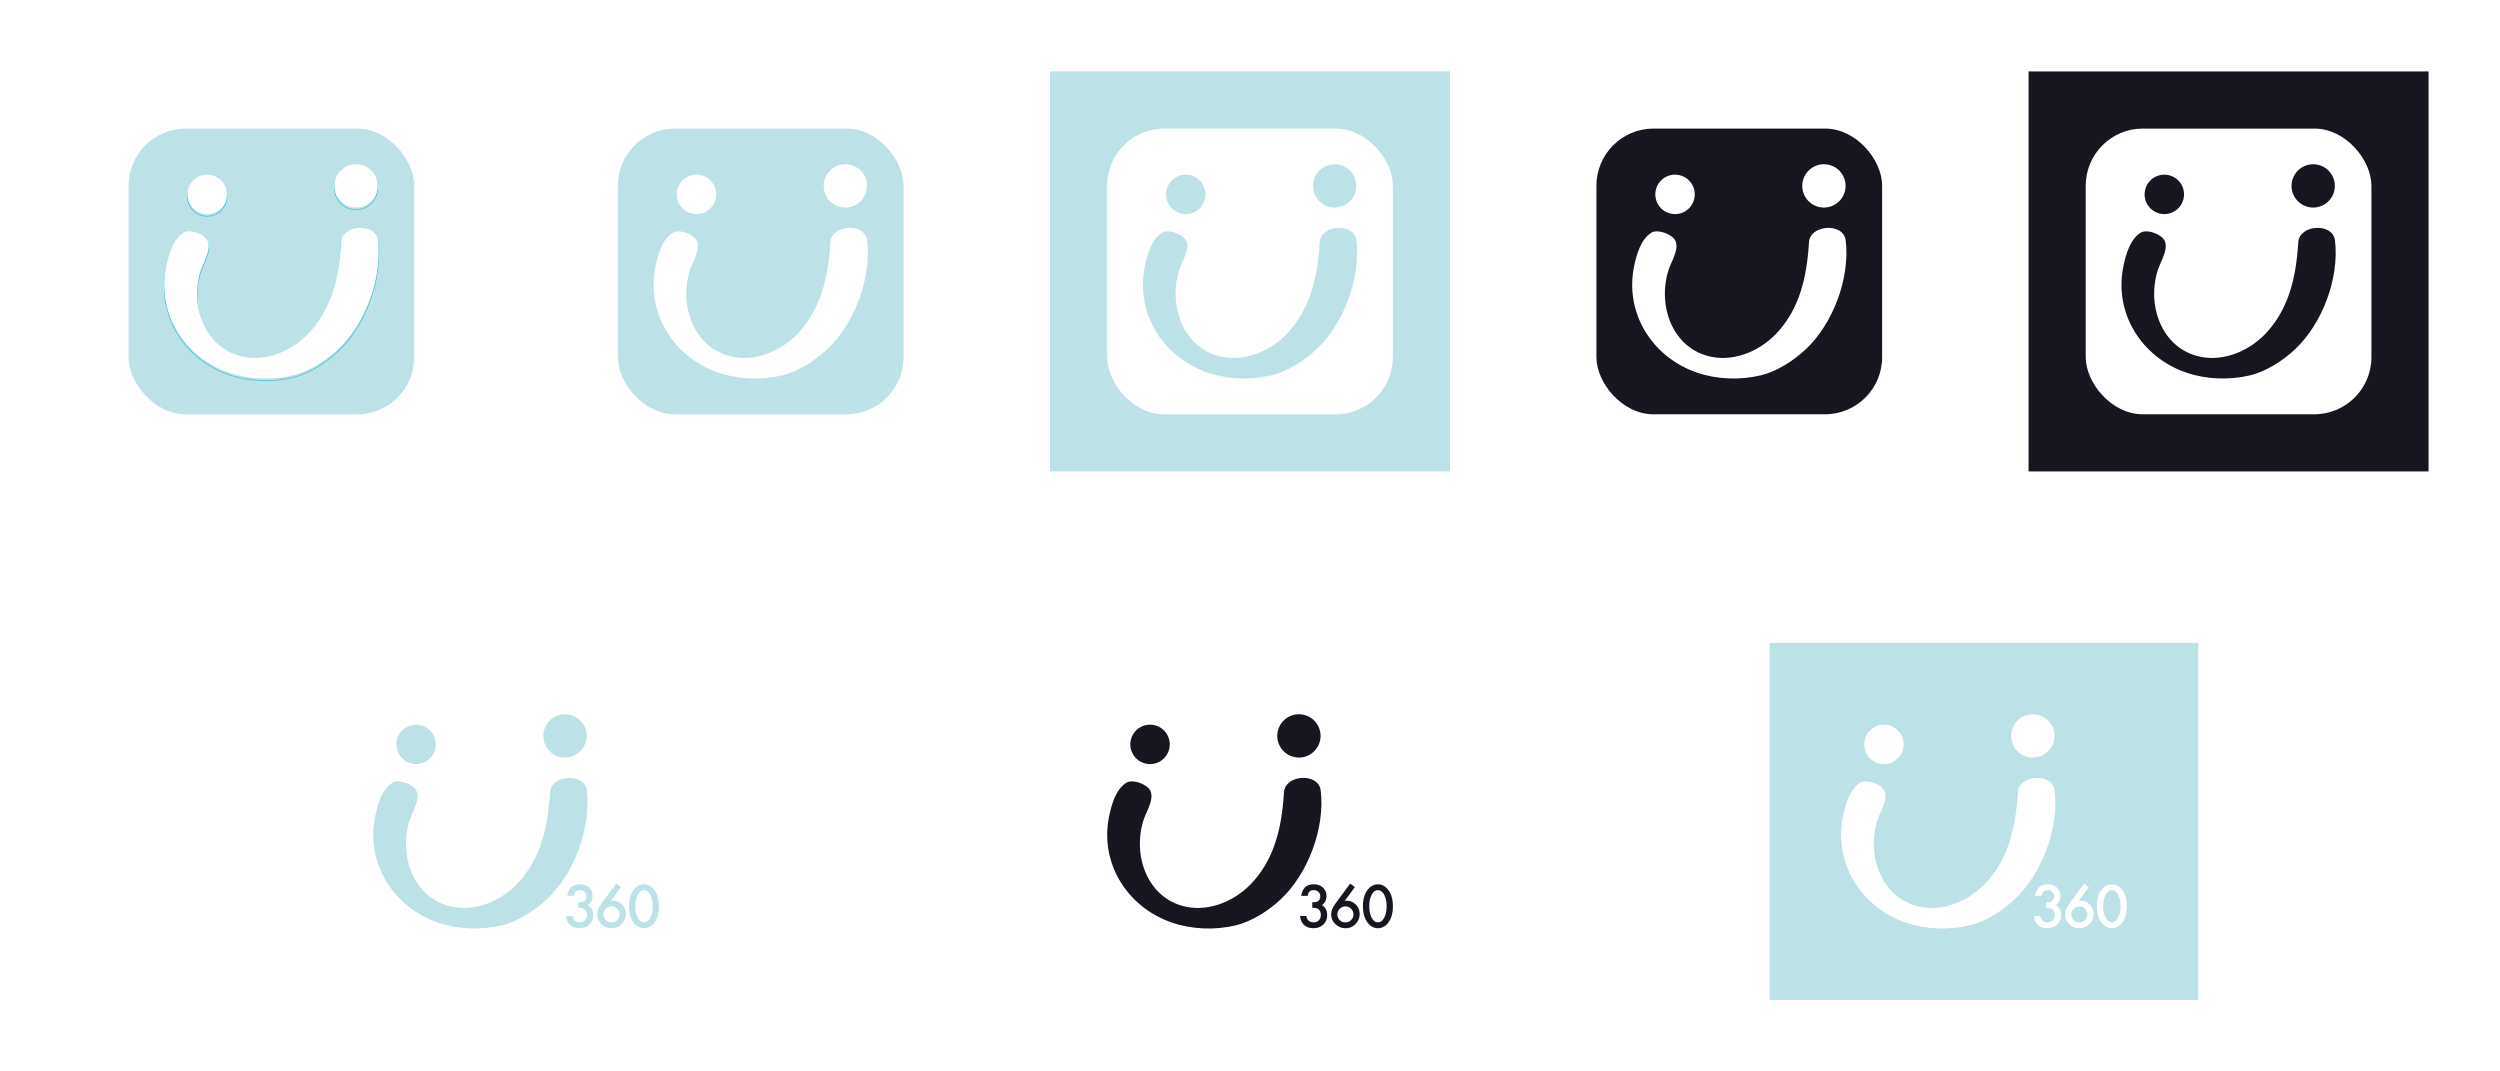 <?xml version="1.0" encoding="UTF-8" standalone="no"?>
<svg id="svg3390" xmlns:rdf="http://www.w3.org/1999/02/22-rdf-syntax-ns#" style="enable-background:new" xmlns="http://www.w3.org/2000/svg" xmlns:osb="http://www.openswatchbook.org/uri/2009/osb" xml:space="preserve" height="150" width="350" version="1.1" xmlns:cc="http://creativecommons.org/ns#" xmlns:xlink="http://www.w3.org/1999/xlink" viewBox="0 0 350 150" xmlns:dc="http://purl.org/dc/elements/1.1/"><defs id="defs3394"><filter id="filter4715" style="color-interpolation-filters:sRGB" height="1.036" width="1.036" y="-0.018" x="-0.018"><feGaussianBlur id="feGaussianBlur4717" stdDeviation="0.18"/></filter></defs><g id="layer1" transform="translate(0 50)"><g id="g4257" transform="translate(-12 -62)"><rect id="rect4246" fill-opacity="0" transform="translate(0 0)" height="56" width="56" y="22" x="22"/><rect id="rect4490" rx="8" transform="translate(0 0)" height="40" width="40" y="30" x="30" fill="#bce2e8"/><g id="g4297" opacity=".7" transform="matrix(1.25 0 0 -1.25 -60.087 1005.5)" filter="url(#filter4715)" stroke="#00b1cc" fill="none"><g id="g4299" transform="matrix(.94 0 0 .94 99.908 773.18)" stroke-width=".085"><path id="path4301" d="m0 0c-0.329-1.385-1.719-2.244-3.105-1.916-1.387 0.33-2.245 1.72-1.916 3.106 0.329 1.388 1.722 2.245 3.107 1.915 1.386-0.329 2.242-1.719 1.914-3.105" stroke="#00b1cc" stroke-width=".085" fill="none"/></g><g id="g4303" transform="matrix(.94 0 0 .94 83.022 772.28)" stroke-width=".085"><path id="path4305" d="m0 0c-0.298-1.262-1.564-2.044-2.828-1.744-1.261 0.299-2.042 1.566-1.742 2.828 0.297 1.263 1.566 2.043 2.829 1.744 1.261-0.299 2.042-1.567 1.741-2.828" stroke="#00b1cc" stroke-width=".085" fill="none"/></g><g id="g4307" transform="matrix(.94 0 0 .944 95.876 767.43)" stroke-width=".085"><path id="path4309" d="m0 0c-0.276-4.513-1.249-7.82-3.576-10.496-2.002-2.299-5.159-3.689-8.057-3.1-4.69 0.954-6.471 6.185-5.073 10.383 0.329 0.986 1.482 2.737 0.582 3.682-0.571 0.596-1.98 1.097-2.681 0.647-1.242-0.799-1.733-2.572-2.018-3.909-1.192-5.596 2.145-10.839 7.432-12.661 2.428-0.835 5.177-0.929 7.676-0.333 1.846 0.443 3.849 1.703 5.303 3.058 3.257 3.032 5.33 8.442 4.786 12.948-0.257 2.137-4.245 1.886-4.374-0.219" stroke="#00b1cc" stroke-width=".085" fill="none"/></g></g><g id="g3409" transform="matrix(1.25 0 0 -1.25 -60.087 1005.2)" fill="#fff"><g id="g3411" transform="matrix(.94 0 0 .94 99.908 773.18)"><path id="path3413" d="m0 0c-0.329-1.385-1.719-2.244-3.105-1.916-1.387 0.33-2.245 1.72-1.916 3.106 0.329 1.388 1.722 2.245 3.107 1.915 1.386-0.329 2.242-1.719 1.914-3.105" fill="#fff"/></g><g id="g3415" transform="matrix(.94 0 0 .94 83.022 772.28)"><path id="path3417" d="m0 0c-0.298-1.262-1.564-2.044-2.828-1.744-1.261 0.299-2.042 1.566-1.742 2.828 0.297 1.263 1.566 2.043 2.829 1.744 1.261-0.299 2.042-1.567 1.741-2.828" fill="#fff"/></g><g id="g3419" transform="matrix(.94 0 0 .944 95.876 767.43)"><path id="path3421" d="m0 0c-0.276-4.513-1.249-7.82-3.576-10.496-2.002-2.299-5.159-3.689-8.057-3.1-4.69 0.954-6.471 6.185-5.073 10.383 0.329 0.986 1.482 2.737 0.582 3.682-0.571 0.596-1.98 1.097-2.681 0.647-1.242-0.799-1.733-2.572-2.018-3.909-1.192-5.596 2.145-10.839 7.432-12.661 2.428-0.835 5.177-0.929 7.676-0.333 1.846 0.443 3.849 1.703 5.303 3.058 3.257 3.032 5.33 8.442 4.786 12.948-0.257 2.137-4.245 1.886-4.374-0.219" fill="#fff"/></g></g></g><g id="g4354" transform="translate(222.75 15)"><rect id="rect4712" transform="translate(0 0)" height="50" width="60" y="25" x="25" fill="#bce2e8"/><g id="g4724" transform="matrix(1.25 0 0 -1.25 -60.087 1005.2)" fill="#fff"><g id="g4726" transform="matrix(.94 0 0 .94 99.908 773.18)"><path id="path4728" d="m0 0c-0.329-1.385-1.719-2.244-3.105-1.916-1.387 0.33-2.245 1.72-1.916 3.106 0.329 1.388 1.722 2.245 3.107 1.915 1.386-0.329 2.242-1.719 1.914-3.105" fill="#fff"/></g><g id="g4730" transform="matrix(.94 0 0 .94 83.022 772.28)"><path id="path4732" d="m0 0c-0.298-1.262-1.564-2.044-2.828-1.744-1.261 0.299-2.042 1.566-1.742 2.828 0.297 1.263 1.566 2.043 2.829 1.744 1.261-0.299 2.042-1.567 1.741-2.828" fill="#fff"/></g><g id="g4734" transform="matrix(.94 0 0 .944 95.876 767.43)"><path id="path4736" d="m0 0c-0.276-4.513-1.249-7.82-3.576-10.496-2.002-2.299-5.159-3.689-8.057-3.1-4.69 0.954-6.471 6.185-5.073 10.383 0.329 0.986 1.482 2.737 0.582 3.682-0.571 0.596-1.98 1.097-2.681 0.647-1.242-0.799-1.733-2.572-2.018-3.909-1.192-5.596 2.145-10.839 7.432-12.661 2.428-0.835 5.177-0.929 7.676-0.333 1.846 0.443 3.849 1.703 5.303 3.058 3.257 3.032 5.33 8.442 4.786 12.948-0.257 2.137-4.245 1.886-4.374-0.219" fill="#fff"/></g></g><g id="g4356" transform="matrix(1.176 0 0 -1.176 -57.031 957.19)" fill="#fff"><g id="g4358" transform="translate(102.68 761.14)"><path id="path4360" d="m0 0v0.652c0.321 0 0.539 0.037 0.649 0.108 0.201 0.126 0.3 0.329 0.3 0.609 0 0.216-0.071 0.393-0.217 0.527-0.142 0.139-0.327 0.208-0.553 0.208-0.212 0-0.376-0.052-0.491-0.155-0.112-0.105-0.196-0.281-0.25-0.532h-0.76c0.08 0.478 0.24 0.825 0.484 1.048 0.245 0.221 0.587 0.333 1.026 0.333 0.445 0 0.806-0.132 1.083-0.394 0.282-0.261 0.421-0.595 0.421-1.006 0-0.463-0.184-0.822-0.55-1.08 0.421-0.248 0.632-0.648 0.632-1.204 0-0.453-0.152-0.825-0.461-1.112-0.305-0.289-0.699-0.434-1.177-0.434-0.61 0-1.062 0.224-1.355 0.672-0.123 0.189-0.201 0.448-0.234 0.781h0.738c0.039-0.246 0.135-0.433 0.286-0.563 0.153-0.13 0.35-0.194 0.594-0.194 0.247 0 0.45 0.081 0.613 0.245 0.161 0.168 0.242 0.381 0.242 0.639 0 0.341-0.122 0.584-0.364 0.727-0.14 0.081-0.36 0.125-0.656 0.125" fill="#fff"/></g><g id="g4362" transform="translate(107.58 760.34)"><path id="path4364" d="m0 0c0 0.27-0.094 0.496-0.279 0.681-0.187 0.186-0.413 0.282-0.676 0.282-0.269 0-0.492-0.092-0.68-0.277-0.185-0.186-0.278-0.412-0.278-0.676s0.093-0.488 0.278-0.675c0.188-0.186 0.414-0.278 0.682-0.278 0.261 0 0.484 0.092 0.671 0.278 0.186 0.188 0.282 0.41 0.282 0.665m-0.393 3.679 0.561-0.421-1.21-1.642c0.066 0.009 0.122 0.015 0.169 0.019 0.046 0.005 0.082 0.006 0.106 0.006 0.41 0 0.765-0.157 1.066-0.47 0.297-0.311 0.445-0.684 0.445-1.122 0-0.463-0.165-0.859-0.499-1.192-0.329-0.33-0.727-0.495-1.188-0.495-0.457 0-0.862 0.163-1.206 0.489-0.339 0.324-0.507 0.711-0.507 1.156 0 0.399 0.165 0.823 0.494 1.271l1.769 2.401z" fill="#fff"/></g><g id="g4366" transform="translate(109.46 761.35)"><path id="path4368" d="m0 0c0-0.562 0.096-1.029 0.291-1.4 0.195-0.365 0.441-0.547 0.742-0.547 0.3 0 0.547 0.182 0.743 0.547 0.196 0.363 0.294 0.82 0.294 1.373 0 0.552-0.098 1.009-0.294 1.376-0.196 0.362-0.443 0.544-0.743 0.544-0.295 0-0.543-0.182-0.739-0.544-0.196-0.361-0.294-0.81-0.294-1.349m-0.753 0.003c0 0.805 0.189 1.448 0.564 1.929 0.335 0.433 0.742 0.65 1.221 0.65 0.478 0 0.886-0.217 1.222-0.65 0.375-0.481 0.562-1.135 0.562-1.964 0-0.824-0.187-1.478-0.562-1.958-0.336-0.434-0.742-0.653-1.22-0.653-0.474 0-0.884 0.219-1.223 0.653-0.375 0.48-0.564 1.144-0.564 1.993" fill="#fff"/></g></g></g><g id="g4337" transform="translate(120 15)"><rect id="rect4642" fill-opacity="0" transform="translate(0 0)" height="50" width="60" y="25" x="25"/><g id="g4372" transform="matrix(1.176 0 0 -1.176 -57.031 957.19)" fill="#161621"><g id="g4374" transform="translate(102.68 761.14)"><path id="path4376" d="m0 0v0.652c0.321 0 0.539 0.037 0.649 0.108 0.201 0.126 0.3 0.329 0.3 0.609 0 0.216-0.071 0.393-0.217 0.527-0.142 0.139-0.327 0.208-0.553 0.208-0.212 0-0.376-0.052-0.491-0.155-0.112-0.105-0.196-0.281-0.25-0.532h-0.76c0.08 0.478 0.24 0.825 0.484 1.048 0.245 0.221 0.587 0.333 1.026 0.333 0.445 0 0.806-0.132 1.083-0.394 0.282-0.261 0.421-0.595 0.421-1.006 0-0.463-0.184-0.822-0.55-1.08 0.421-0.248 0.632-0.648 0.632-1.204 0-0.453-0.152-0.825-0.461-1.112-0.305-0.289-0.699-0.434-1.177-0.434-0.61 0-1.062 0.224-1.355 0.672-0.123 0.189-0.201 0.448-0.234 0.781h0.738c0.039-0.246 0.135-0.433 0.286-0.563 0.153-0.13 0.35-0.194 0.594-0.194 0.247 0 0.45 0.081 0.613 0.245 0.161 0.168 0.242 0.381 0.242 0.639 0 0.341-0.122 0.584-0.364 0.727-0.14 0.081-0.36 0.125-0.656 0.125" fill="#161621"/></g><g id="g4378" transform="translate(107.58 760.34)"><path id="path4380" d="m0 0c0 0.27-0.094 0.496-0.279 0.681-0.187 0.186-0.413 0.282-0.676 0.282-0.269 0-0.492-0.092-0.68-0.277-0.185-0.186-0.278-0.412-0.278-0.676s0.093-0.488 0.278-0.675c0.188-0.186 0.414-0.278 0.682-0.278 0.261 0 0.484 0.092 0.671 0.278 0.186 0.188 0.282 0.41 0.282 0.665m-0.393 3.679 0.561-0.421-1.21-1.642c0.066 0.009 0.122 0.015 0.169 0.019 0.046 0.005 0.082 0.006 0.106 0.006 0.41 0 0.765-0.157 1.066-0.47 0.297-0.311 0.445-0.684 0.445-1.122 0-0.463-0.165-0.859-0.499-1.192-0.329-0.33-0.727-0.495-1.188-0.495-0.457 0-0.862 0.163-1.206 0.489-0.339 0.324-0.507 0.711-0.507 1.156 0 0.399 0.165 0.823 0.494 1.271l1.769 2.401z" fill="#161621"/></g><g id="g4382" transform="translate(109.46 761.35)"><path id="path4384" d="m0 0c0-0.562 0.096-1.029 0.291-1.4 0.195-0.365 0.441-0.547 0.742-0.547 0.3 0 0.547 0.182 0.743 0.547 0.196 0.363 0.294 0.82 0.294 1.373 0 0.552-0.098 1.009-0.294 1.376-0.196 0.362-0.443 0.544-0.743 0.544-0.295 0-0.543-0.182-0.739-0.544-0.196-0.361-0.294-0.81-0.294-1.349m-0.753 0.003c0 0.805 0.189 1.448 0.564 1.929 0.335 0.433 0.742 0.65 1.221 0.65 0.478 0 0.886-0.217 1.222-0.65 0.375-0.481 0.562-1.135 0.562-1.964 0-0.824-0.187-1.478-0.562-1.958-0.336-0.434-0.742-0.653-1.22-0.653-0.474 0-0.884 0.219-1.223 0.653-0.375 0.48-0.564 1.144-0.564 1.993" fill="#161621"/></g></g><g id="g4654" transform="matrix(1.25 0 0 -1.25 -60.087 1005.2)" fill="#161621"><g id="g4656" transform="matrix(.94 0 0 .94 99.908 773.18)"><path id="path4658" d="m0 0c-0.329-1.385-1.719-2.244-3.105-1.916-1.387 0.33-2.245 1.72-1.916 3.106 0.329 1.388 1.722 2.245 3.107 1.915 1.386-0.329 2.242-1.719 1.914-3.105" fill="#161621"/></g><g id="g4660" transform="matrix(.94 0 0 .94 83.022 772.28)"><path id="path4662" d="m0 0c-0.298-1.262-1.564-2.044-2.828-1.744-1.261 0.299-2.042 1.566-1.742 2.828 0.297 1.263 1.566 2.043 2.829 1.744 1.261-0.299 2.042-1.567 1.741-2.828" fill="#161621"/></g><g id="g4664" transform="matrix(.94 0 0 .944 95.876 767.43)"><path id="path4666" d="m0 0c-0.276-4.513-1.249-7.82-3.576-10.496-2.002-2.299-5.159-3.689-8.057-3.1-4.69 0.954-6.471 6.185-5.073 10.383 0.329 0.986 1.482 2.737 0.582 3.682-0.571 0.596-1.98 1.097-2.681 0.647-1.242-0.799-1.733-2.572-2.018-3.909-1.192-5.596 2.145-10.839 7.432-12.661 2.428-0.835 5.177-0.929 7.676-0.333 1.846 0.443 3.849 1.703 5.303 3.058 3.257 3.032 5.33 8.442 4.786 12.948-0.257 2.137-4.245 1.886-4.374-0.219" fill="#161621"/></g></g></g><g id="g4320" transform="translate(17.25 15)"><rect id="rect4240" fill-opacity="0" transform="translate(0 0)" height="50" width="60" y="25" x="25"/><g id="g3372" transform="matrix(1.176 0 0 -1.176 -57.031 957.19)" fill="#bce2e8"><g id="g6644" transform="translate(102.68 761.14)"><path id="path6646" d="m0 0v0.652c0.321 0 0.539 0.037 0.649 0.108 0.201 0.126 0.3 0.329 0.3 0.609 0 0.216-0.071 0.393-0.217 0.527-0.142 0.139-0.327 0.208-0.553 0.208-0.212 0-0.376-0.052-0.491-0.155-0.112-0.105-0.196-0.281-0.25-0.532h-0.76c0.08 0.478 0.24 0.825 0.484 1.048 0.245 0.221 0.587 0.333 1.026 0.333 0.445 0 0.806-0.132 1.083-0.394 0.282-0.261 0.421-0.595 0.421-1.006 0-0.463-0.184-0.822-0.55-1.08 0.421-0.248 0.632-0.648 0.632-1.204 0-0.453-0.152-0.825-0.461-1.112-0.305-0.289-0.699-0.434-1.177-0.434-0.61 0-1.062 0.224-1.355 0.672-0.123 0.189-0.201 0.448-0.234 0.781h0.738c0.039-0.246 0.135-0.433 0.286-0.563 0.153-0.13 0.35-0.194 0.594-0.194 0.247 0 0.45 0.081 0.613 0.245 0.161 0.168 0.242 0.381 0.242 0.639 0 0.341-0.122 0.584-0.364 0.727-0.14 0.081-0.36 0.125-0.656 0.125" fill="#bce2e8"/></g><g id="g6648" transform="translate(107.58 760.34)"><path id="path6650" d="m0 0c0 0.27-0.094 0.496-0.279 0.681-0.187 0.186-0.413 0.282-0.676 0.282-0.269 0-0.492-0.092-0.68-0.277-0.185-0.186-0.278-0.412-0.278-0.676s0.093-0.488 0.278-0.675c0.188-0.186 0.414-0.278 0.682-0.278 0.261 0 0.484 0.092 0.671 0.278 0.186 0.188 0.282 0.41 0.282 0.665m-0.393 3.679 0.561-0.421-1.21-1.642c0.066 0.009 0.122 0.015 0.169 0.019 0.046 0.005 0.082 0.006 0.106 0.006 0.41 0 0.765-0.157 1.066-0.47 0.297-0.311 0.445-0.684 0.445-1.122 0-0.463-0.165-0.859-0.499-1.192-0.329-0.33-0.727-0.495-1.188-0.495-0.457 0-0.862 0.163-1.206 0.489-0.339 0.324-0.507 0.711-0.507 1.156 0 0.399 0.165 0.823 0.494 1.271l1.769 2.401z" fill="#bce2e8"/></g><g id="g6652" transform="translate(109.46 761.35)"><path id="path6654" d="m0 0c0-0.562 0.096-1.029 0.291-1.4 0.195-0.365 0.441-0.547 0.742-0.547 0.3 0 0.547 0.182 0.743 0.547 0.196 0.363 0.294 0.82 0.294 1.373 0 0.552-0.098 1.009-0.294 1.376-0.196 0.362-0.443 0.544-0.743 0.544-0.295 0-0.543-0.182-0.739-0.544-0.196-0.361-0.294-0.81-0.294-1.349m-0.753 0.003c0 0.805 0.189 1.448 0.564 1.929 0.335 0.433 0.742 0.65 1.221 0.65 0.478 0 0.886-0.217 1.222-0.65 0.375-0.481 0.562-1.135 0.562-1.964 0-0.824-0.187-1.478-0.562-1.958-0.336-0.434-0.742-0.653-1.22-0.653-0.474 0-0.884 0.219-1.223 0.653-0.375 0.48-0.564 1.144-0.564 1.993" fill="#bce2e8"/></g></g><g id="g4584" transform="matrix(1.25 0 0 -1.25 -60.087 1005.2)" fill="#bce2e8"><g id="g4586" transform="matrix(.94 0 0 .94 99.908 773.18)"><path id="path4588" d="m0 0c-0.329-1.385-1.719-2.244-3.105-1.916-1.387 0.33-2.245 1.72-1.916 3.106 0.329 1.388 1.722 2.245 3.107 1.915 1.386-0.329 2.242-1.719 1.914-3.105" fill="#bce2e8"/></g><g id="g4590" transform="matrix(.94 0 0 .94 83.022 772.28)"><path id="path4592" d="m0 0c-0.298-1.262-1.564-2.044-2.828-1.744-1.261 0.299-2.042 1.566-1.742 2.828 0.297 1.263 1.566 2.043 2.829 1.744 1.261-0.299 2.042-1.567 1.741-2.828" fill="#bce2e8"/></g><g id="g4594" transform="matrix(.94 0 0 .944 95.876 767.43)"><path id="path4596" d="m0 0c-0.276-4.513-1.249-7.82-3.576-10.496-2.002-2.299-5.159-3.689-8.057-3.1-4.69 0.954-6.471 6.185-5.073 10.383 0.329 0.986 1.482 2.737 0.582 3.682-0.571 0.596-1.98 1.097-2.681 0.647-1.242-0.799-1.733-2.572-2.018-3.909-1.192-5.596 2.145-10.839 7.432-12.661 2.428-0.835 5.177-0.929 7.676-0.333 1.846 0.443 3.849 1.703 5.303 3.058 3.257 3.032 5.33 8.442 4.786 12.948-0.257 2.137-4.245 1.886-4.374-0.219" fill="#bce2e8"/></g></g></g><g id="g4309" transform="translate(193.5 -62)"><rect id="rect4511" fill-opacity="0" transform="translate(0 0)" height="56" width="56" y="22" x="22"/><rect id="rect4298" rx="8" transform="translate(0 0)" height="40" width="40" y="30" x="30" fill="#161621"/><g id="g4533" transform="matrix(1.25 0 0 -1.25 -60.087 1005.2)" fill="#fff"><g id="g4535" transform="matrix(.94 0 0 .94 99.908 773.18)"><path id="path4537" d="m0 0c-0.329-1.385-1.719-2.244-3.105-1.916-1.387 0.33-2.245 1.72-1.916 3.106 0.329 1.388 1.722 2.245 3.107 1.915 1.386-0.329 2.242-1.719 1.914-3.105" fill="#fff"/></g><g id="g4539" transform="matrix(.94 0 0 .94 83.022 772.28)"><path id="path4541" d="m0 0c-0.298-1.262-1.564-2.044-2.828-1.744-1.261 0.299-2.042 1.566-1.742 2.828 0.297 1.263 1.566 2.043 2.829 1.744 1.261-0.299 2.042-1.567 1.741-2.828" fill="#fff"/></g><g id="g4543" transform="matrix(.94 0 0 .944 95.876 767.43)"><path id="path4545" d="m0 0c-0.276-4.513-1.249-7.82-3.576-10.496-2.002-2.299-5.159-3.689-8.057-3.1-4.69 0.954-6.471 6.185-5.073 10.383 0.329 0.986 1.482 2.737 0.582 3.682-0.571 0.596-1.98 1.097-2.681 0.647-1.242-0.799-1.733-2.572-2.018-3.909-1.192-5.596 2.145-10.839 7.432-12.661 2.428-0.835 5.177-0.929 7.676-0.333 1.846 0.443 3.849 1.703 5.303 3.058 3.257 3.032 5.33 8.442 4.786 12.948-0.257 2.137-4.245 1.886-4.374-0.219" fill="#fff"/></g></g></g><g id="g4298" transform="translate(125 -62)"><rect id="rect4477" transform="translate(0 0)" height="56" width="56" y="22" x="22" fill="#bce2e8"/><rect id="rect4457" rx="8" transform="translate(0 0)" height="40" width="40" y="30" x="30" fill="#fff"/><g id="g4322" transform="matrix(1.25 0 0 -1.25 -60.087 1005.2)" fill="#bce2e8"><g id="g4324" transform="matrix(.94 0 0 .94 99.908 773.18)"><path id="path4326" d="m0 0c-0.329-1.385-1.719-2.244-3.105-1.916-1.387 0.33-2.245 1.72-1.916 3.106 0.329 1.388 1.722 2.245 3.107 1.915 1.386-0.329 2.242-1.719 1.914-3.105" fill="#bce2e8"/></g><g id="g4328" transform="matrix(.94 0 0 .94 83.022 772.28)"><path id="path4330" d="m0 0c-0.298-1.262-1.564-2.044-2.828-1.744-1.261 0.299-2.042 1.566-1.742 2.828 0.297 1.263 1.566 2.043 2.829 1.744 1.261-0.299 2.042-1.567 1.741-2.828" fill="#bce2e8"/></g><g id="g4332" transform="matrix(.94 0 0 .944 95.876 767.43)"><path id="path4334" d="m0 0c-0.276-4.513-1.249-7.82-3.576-10.496-2.002-2.299-5.159-3.689-8.057-3.1-4.69 0.954-6.471 6.185-5.073 10.383 0.329 0.986 1.482 2.737 0.582 3.682-0.571 0.596-1.98 1.097-2.681 0.647-1.242-0.799-1.733-2.572-2.018-3.909-1.192-5.596 2.145-10.839 7.432-12.661 2.428-0.835 5.177-0.929 7.676-0.333 1.846 0.443 3.849 1.703 5.303 3.058 3.257 3.032 5.33 8.442 4.786 12.948-0.257 2.137-4.245 1.886-4.374-0.219" fill="#bce2e8"/></g></g></g><g id="g4286" transform="translate(262 -62)"><rect id="rect4441" transform="translate(0 0)" height="56" width="56" y="22" x="22" fill="#161621"/><rect id="rect4338" rx="8" transform="translate(0 0)" height="40" width="40" y="30" x="30" fill="#fff"/><g id="g4306" transform="matrix(1.25 0 0 -1.25 -60.087 1005.2)" fill="#161621"><g id="g4308" transform="matrix(.94 0 0 .94 99.908 773.18)"><path id="path4310" d="m0 0c-0.329-1.385-1.719-2.244-3.105-1.916-1.387 0.33-2.245 1.72-1.916 3.106 0.329 1.388 1.722 2.245 3.107 1.915 1.386-0.329 2.242-1.719 1.914-3.105" fill="#161621"/></g><g id="g4312" transform="matrix(.94 0 0 .94 83.022 772.28)"><path id="path4314" d="m0 0c-0.298-1.262-1.564-2.044-2.828-1.744-1.261 0.299-2.042 1.566-1.742 2.828 0.297 1.263 1.566 2.043 2.829 1.744 1.261-0.299 2.042-1.567 1.741-2.828" fill="#161621"/></g><g id="g4316" transform="matrix(.94 0 0 .944 95.876 767.43)"><path id="path4318" d="m0 0c-0.276-4.513-1.249-7.82-3.576-10.496-2.002-2.299-5.159-3.689-8.057-3.1-4.69 0.954-6.471 6.185-5.073 10.383 0.329 0.986 1.482 2.737 0.582 3.682-0.571 0.596-1.98 1.097-2.681 0.647-1.242-0.799-1.733-2.572-2.018-3.909-1.192-5.596 2.145-10.839 7.432-12.661 2.428-0.835 5.177-0.929 7.676-0.333 1.846 0.443 3.849 1.703 5.303 3.058 3.257 3.032 5.33 8.442 4.786 12.948-0.257 2.137-4.245 1.886-4.374-0.219" fill="#161621"/></g></g></g><g id="g4275" transform="translate(56.5 -62)"><rect id="rect4415" fill-opacity="0" transform="translate(0 0)" height="56" width="56" y="22" x="22"/><rect id="rect4379" rx="8" transform="translate(0 0)" height="40" width="40" y="30" x="30" fill="#bce2e8"/><g id="g4399" transform="matrix(1.25 0 0 -1.25 -60.087 1005.2)" fill="#fff"><g id="g4401" transform="matrix(.94 0 0 .94 99.908 773.18)"><path id="path4403" d="m0 0c-0.329-1.385-1.719-2.244-3.105-1.916-1.387 0.33-2.245 1.72-1.916 3.106 0.329 1.388 1.722 2.245 3.107 1.915 1.386-0.329 2.242-1.719 1.914-3.105" fill="#fff"/></g><g id="g4405" transform="matrix(.94 0 0 .94 83.022 772.28)"><path id="path4407" d="m0 0c-0.298-1.262-1.564-2.044-2.828-1.744-1.261 0.299-2.042 1.566-1.742 2.828 0.297 1.263 1.566 2.043 2.829 1.744 1.261-0.299 2.042-1.567 1.741-2.828" fill="#fff"/></g><g id="g4409" transform="matrix(.94 0 0 .944 95.876 767.43)"><path id="path4411" d="m0 0c-0.276-4.513-1.249-7.82-3.576-10.496-2.002-2.299-5.159-3.689-8.057-3.1-4.69 0.954-6.471 6.185-5.073 10.383 0.329 0.986 1.482 2.737 0.582 3.682-0.571 0.596-1.98 1.097-2.681 0.647-1.242-0.799-1.733-2.572-2.018-3.909-1.192-5.596 2.145-10.839 7.432-12.661 2.428-0.835 5.177-0.929 7.676-0.333 1.846 0.443 3.849 1.703 5.303 3.058 3.257 3.032 5.33 8.442 4.786 12.948-0.257 2.137-4.245 1.886-4.374-0.219" fill="#fff"/></g></g></g></g></svg>

